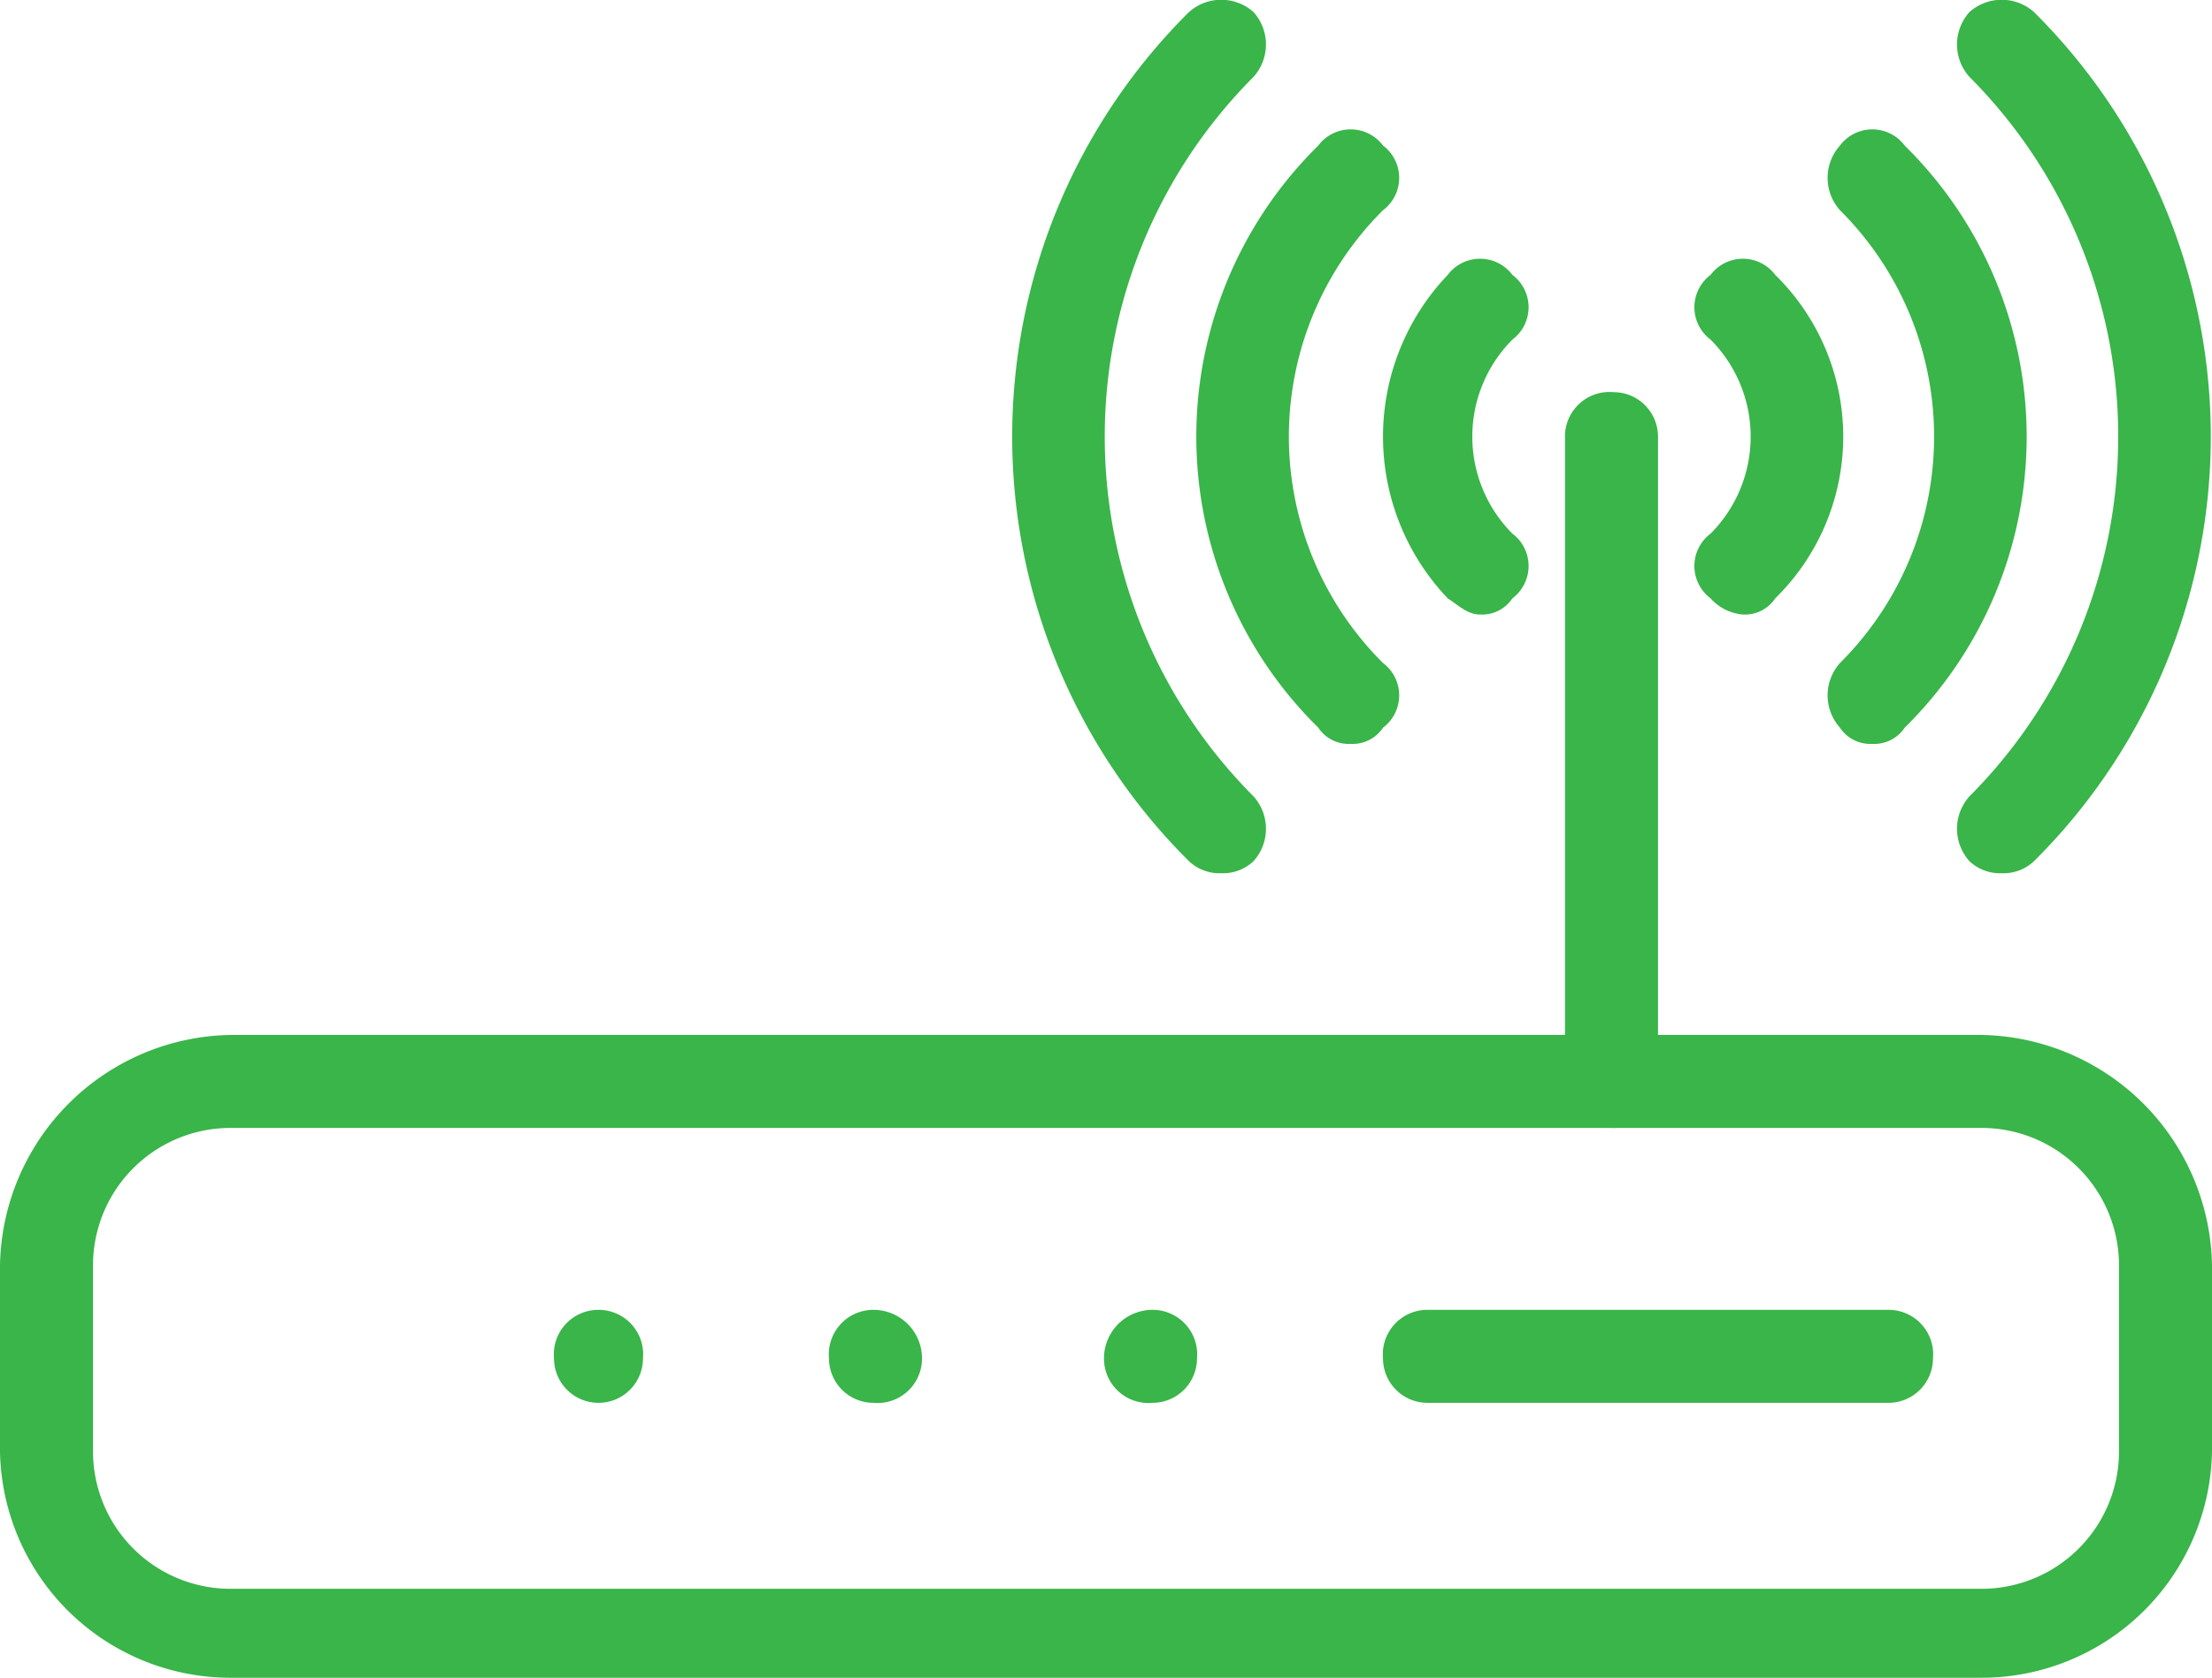 <svg xmlns="http://www.w3.org/2000/svg" viewBox="0 0 54.7 41.5"><defs><style>.cls-1{fill:#39b54a;}</style></defs><title>router-mobile</title><g id="Layer_2" data-name="Layer 2"><g id="Layer_1-2" data-name="Layer 1"><path class="cls-1" d="M49,41.5H5.7A5.7,5.7,0,0,1,0,35.9V31.3a5.8,5.8,0,0,1,5.7-5.7H49a5.8,5.8,0,0,1,5.7,5.7v4.6A5.7,5.7,0,0,1,49,41.5M5.7,27.9a3.4,3.4,0,0,0-3.4,3.4v4.6a3.4,3.4,0,0,0,3.4,3.4H49a3.4,3.4,0,0,0,3.4-3.4V31.3A3.4,3.4,0,0,0,49,27.9Z"/><path class="cls-1" d="M39.9,27.9a1.2,1.2,0,0,1-1.2-1.2V10.8a1.1,1.1,0,0,1,1.2-1.1A1.1,1.1,0,0,1,41,10.8V26.7a1.1,1.1,0,0,1-1.1,1.2"/><path class="cls-1" d="M14.8,32.4a1.1,1.1,0,0,1,1.1,1.2,1.1,1.1,0,1,1-2.2,0,1.1,1.1,0,0,1,1.1-1.2"/><path class="cls-1" d="M21.6,32.4a1.2,1.2,0,0,1,1.2,1.2,1.1,1.1,0,0,1-1.2,1.1,1.1,1.1,0,0,1-1.1-1.1,1.1,1.1,0,0,1,1.1-1.2"/><path class="cls-1" d="M28.5,32.4a1.1,1.1,0,0,1,1.1,1.2,1.1,1.1,0,0,1-1.1,1.1,1.1,1.1,0,0,1-1.2-1.1,1.2,1.2,0,0,1,1.2-1.2"/><path class="cls-1" d="M46.7,34.7H35.3a1.1,1.1,0,0,1-1.1-1.1,1.1,1.1,0,0,1,1.1-1.2H46.7a1.1,1.1,0,0,1,1.1,1.2,1.1,1.1,0,0,1-1.1,1.1"/><path class="cls-1" d="M36.6,15.2c-.3,0-.5-.2-.8-.4a5.8,5.8,0,0,1,0-8,1,1,0,0,1,1.6,0,1,1,0,0,1,0,1.6,3.4,3.4,0,0,0,0,4.8,1,1,0,0,1,0,1.6.9.9,0,0,1-.8.4"/><path class="cls-1" d="M43.1,15.2a1.2,1.2,0,0,1-.8-.4,1,1,0,0,1,0-1.6,3.4,3.4,0,0,0,0-4.8,1,1,0,0,1,0-1.6,1,1,0,0,1,1.6,0,5.6,5.6,0,0,1,0,8,.9.9,0,0,1-.8.4"/><path class="cls-1" d="M33.4,18.4a.9.9,0,0,1-.8-.4,10.1,10.1,0,0,1,0-14.4,1,1,0,0,1,1.6,0,1,1,0,0,1,0,1.6,7.9,7.9,0,0,0,0,11.2,1,1,0,0,1,0,1.6.9.9,0,0,1-.8.4"/><path class="cls-1" d="M46.3,18.4a.9.9,0,0,1-.8-.4,1.2,1.2,0,0,1,0-1.6,7.9,7.9,0,0,0,0-11.2,1.2,1.2,0,0,1,0-1.6,1,1,0,0,1,1.6,0,10.1,10.1,0,0,1,0,14.4.9.9,0,0,1-.8.4"/><path class="cls-1" d="M30.2,21.6a1.1,1.1,0,0,1-.8-.3,14.8,14.8,0,0,1,0-21A1.2,1.2,0,0,1,31,.3a1.2,1.2,0,0,1,0,1.6,12.6,12.6,0,0,0,0,17.8,1.2,1.2,0,0,1,0,1.6,1.1,1.1,0,0,1-.8.3"/><path class="cls-1" d="M49.5,21.6a1.1,1.1,0,0,1-.8-.3,1.2,1.2,0,0,1,0-1.6,12.6,12.6,0,0,0,0-17.8,1.2,1.2,0,0,1,0-1.6,1.2,1.2,0,0,1,1.6,0,14.8,14.8,0,0,1,0,21,1.1,1.1,0,0,1-.8.3"/></g></g></svg>
